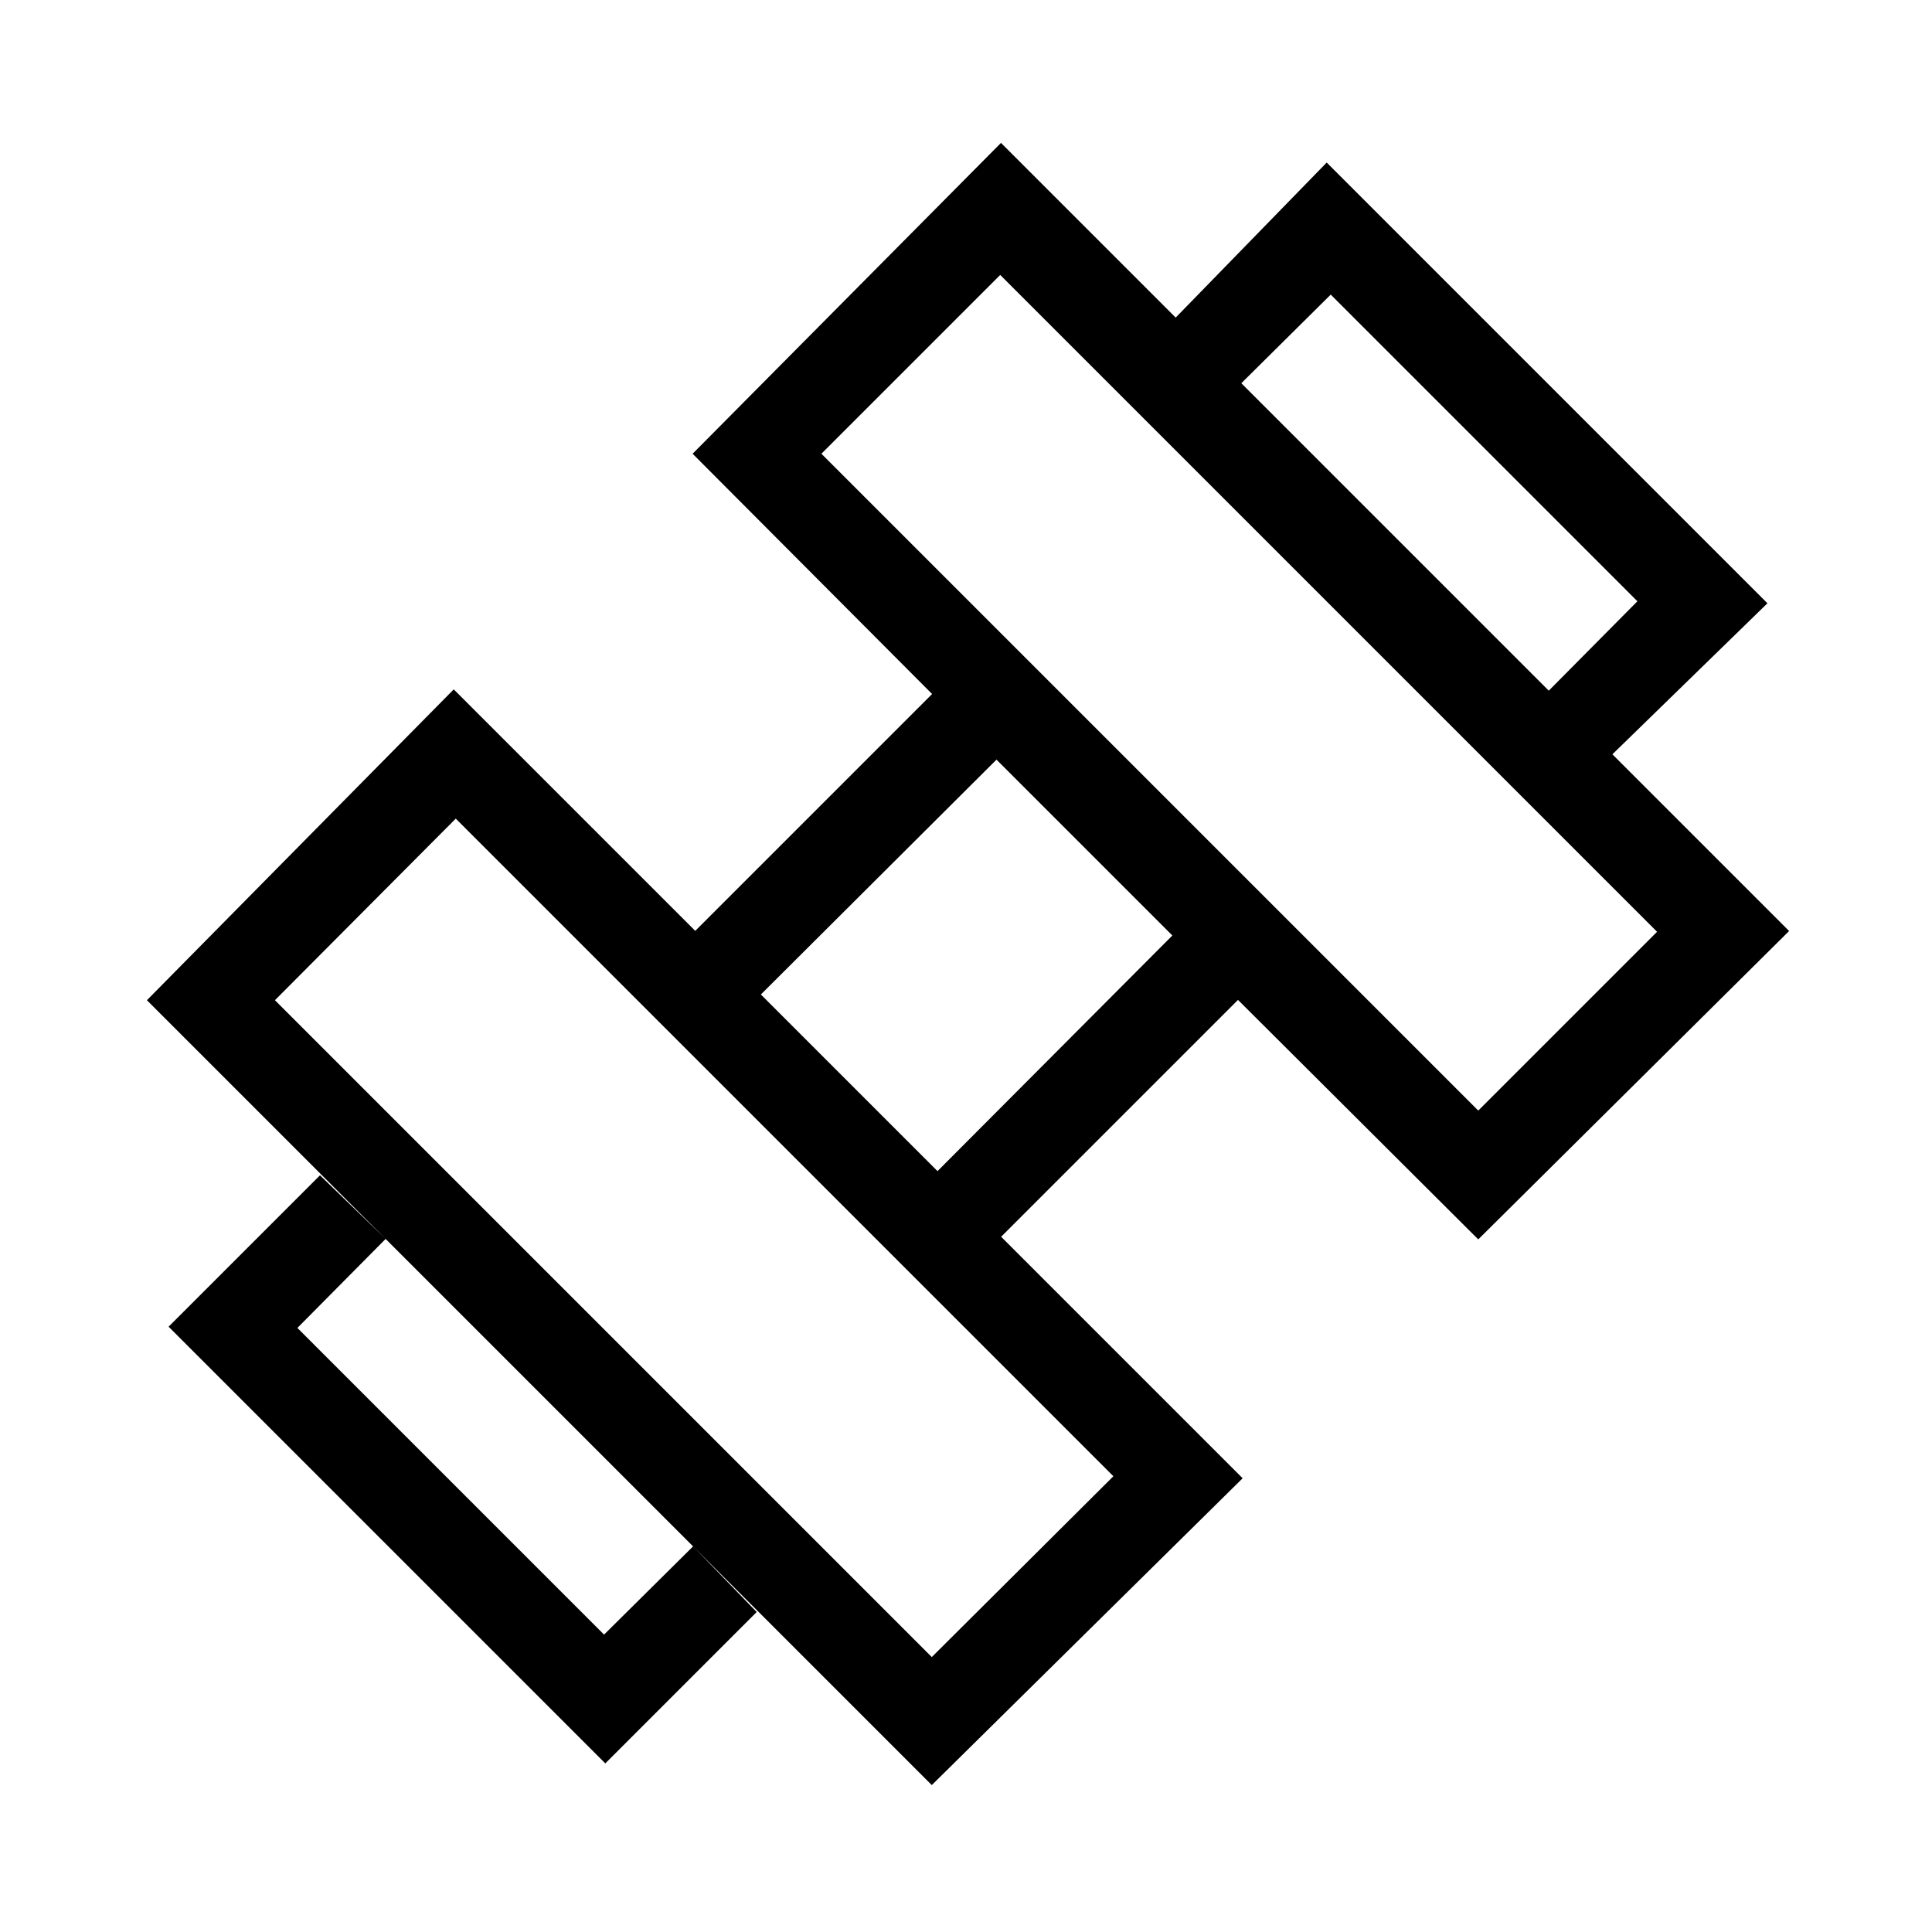 <svg xmlns="http://www.w3.org/2000/svg" width="48" height="48" viewBox="0 -960 960 960"><path d="m800.998-585-31.614-31.615 44.23-44.615L661.23-813.614l-44.615 44.23L584-801.998l75.23-77.23L878.228-660.23 800.998-585ZM83.772-300.77l75.23-75.23 32.614 31.615-43.846 44.23L300.155-147.77l44.23-43.846L376-159.002l-75.23 75.23L83.772-300.77Zm650.766-107.384L823.384-497 497-823.384l-88.846 88.846 326.384 326.384ZM463-136.616l90.231-89.846-326.769-326.769L136.616-463 463-136.616Zm2.846-241.461 116.693-117.077-87.385-87.385-117.077 116.693 87.769 87.769ZM617.46-225.462 463-73.002 73.002-463l152.46-154.46 120 120 117.693-117.693-119-119.385 153.23-154.46 391.613 391.613-154.46 153.23-119.385-119L497.46-345.462l120 120Z"/></svg>